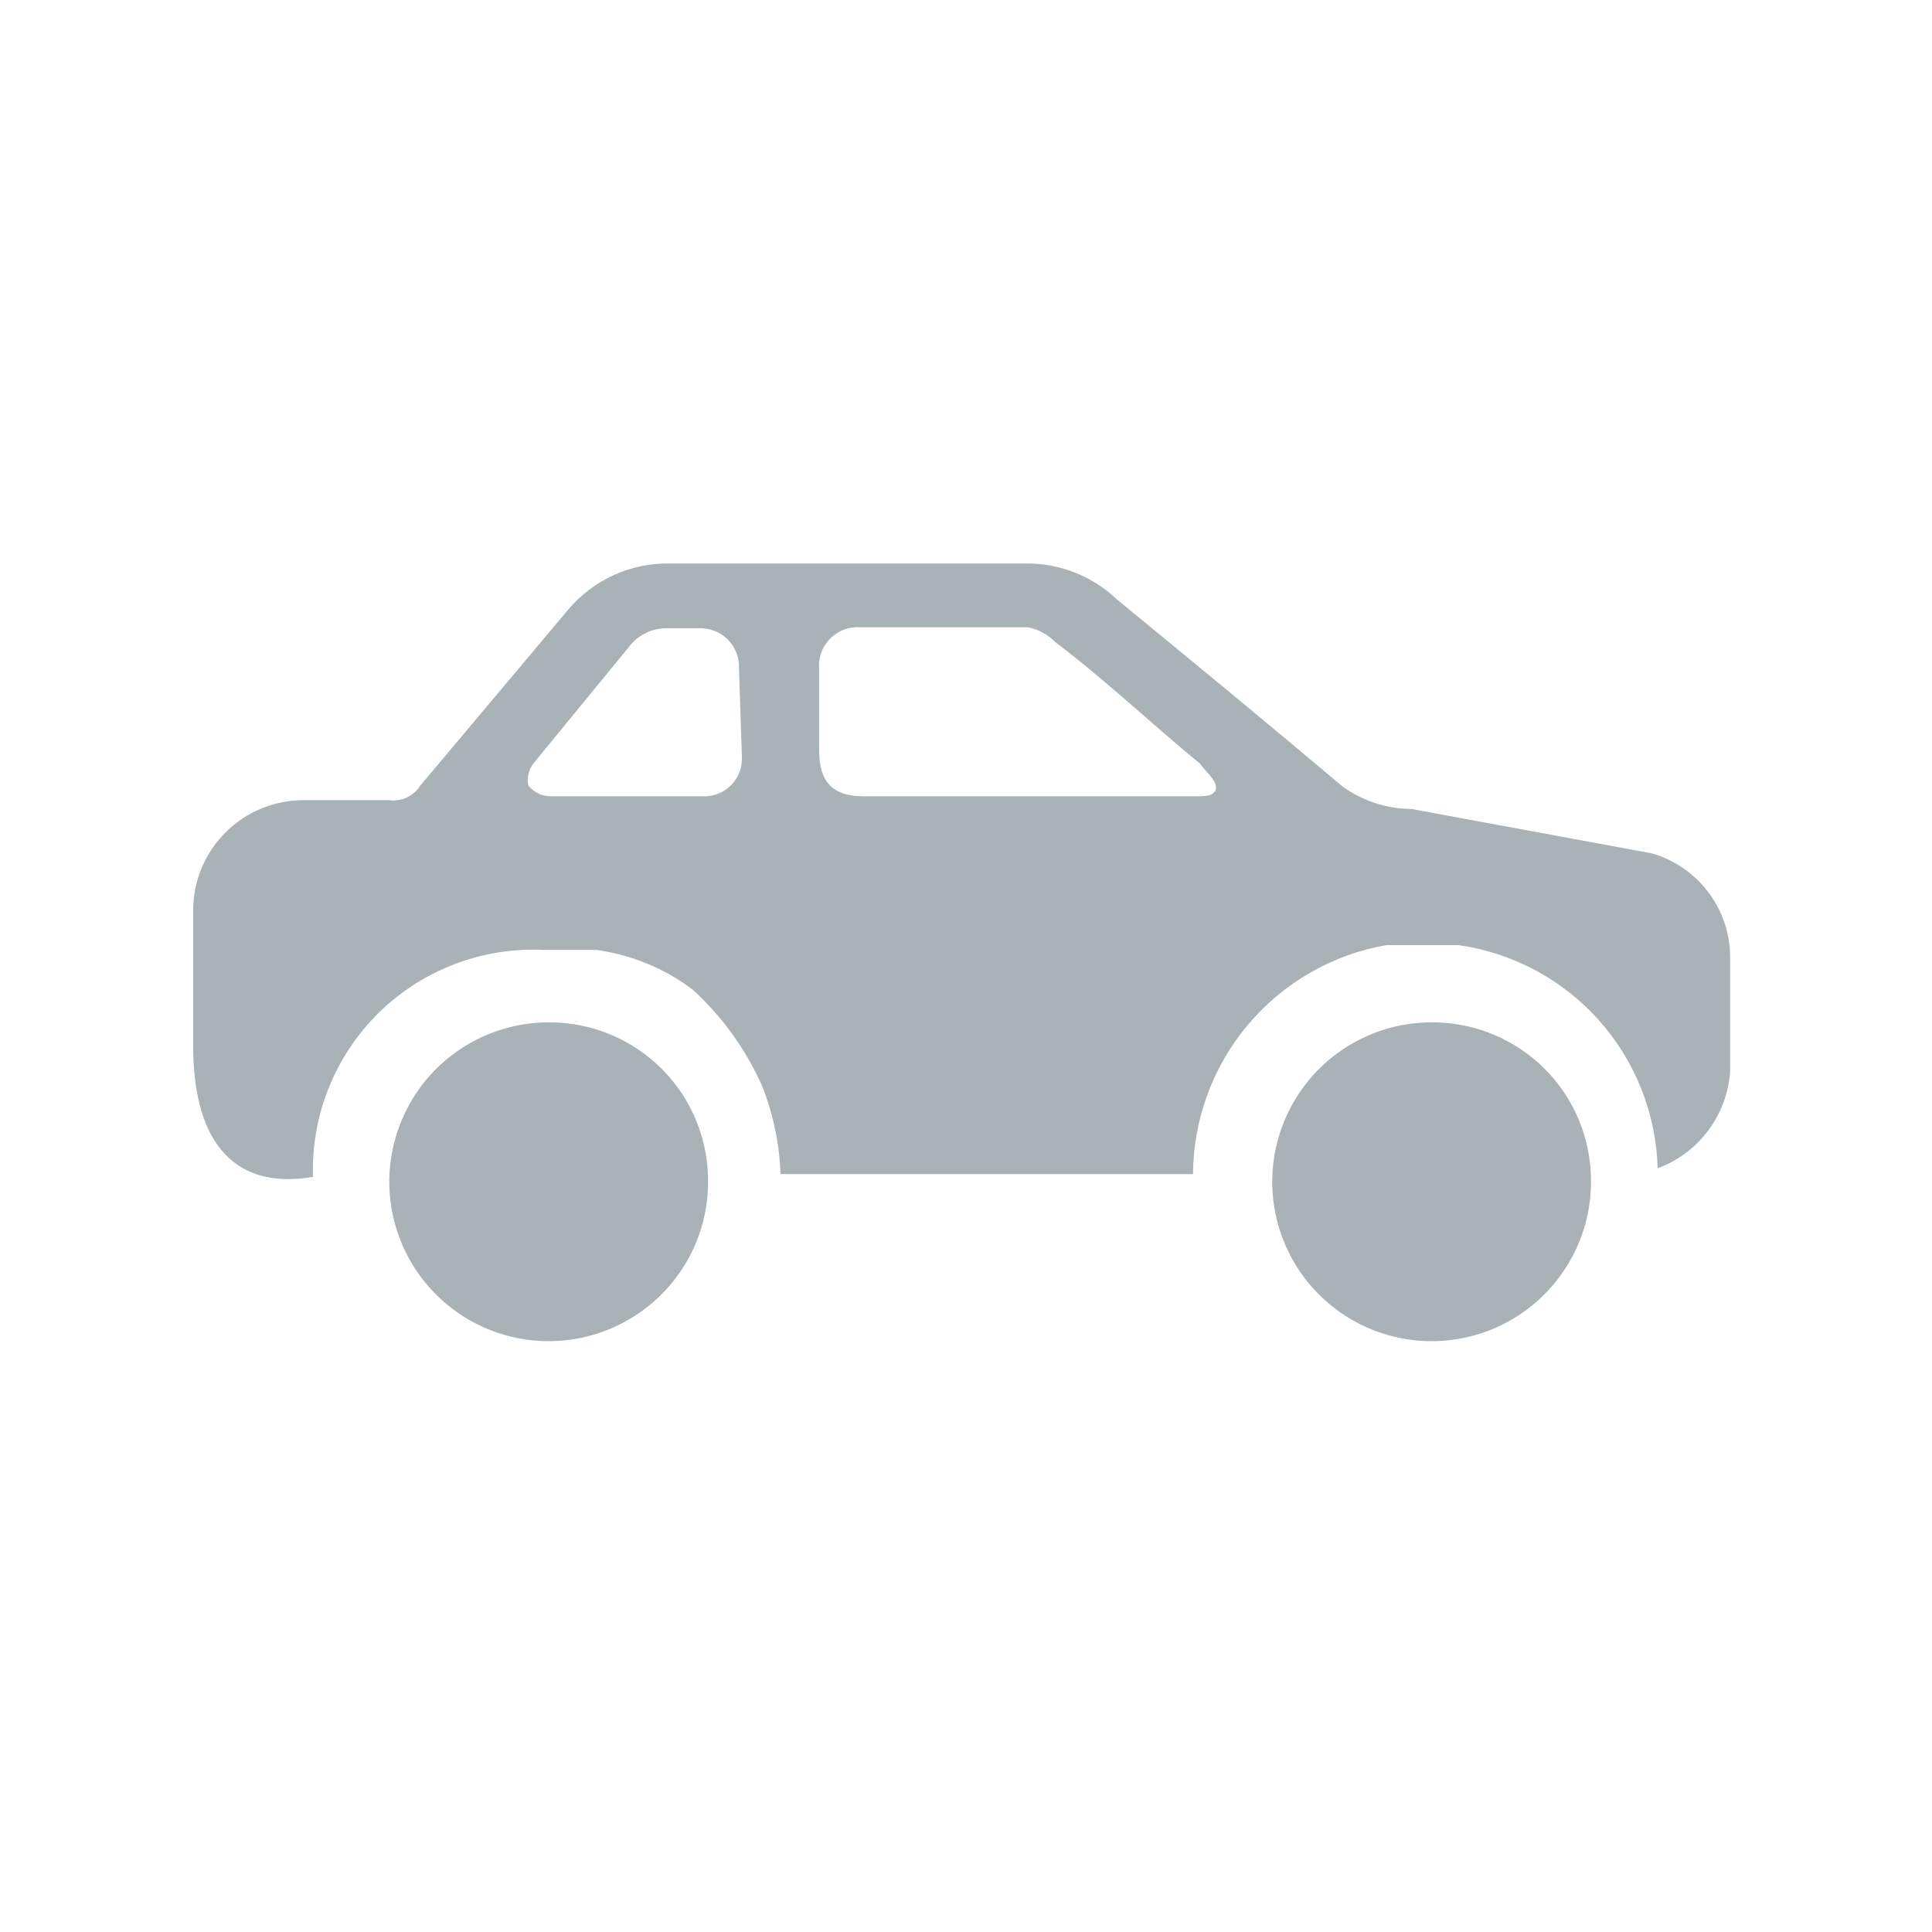 <svg id="vehicleIcon" width="24" height="24" viewBox="0 0 24 24" fill="none" xmlns="http://www.w3.org/2000/svg">
  <path d="M8.796 14.693C8.794 15.084 8.676 15.465 8.457 15.789C8.238 16.113 7.927 16.365 7.565 16.513C7.203 16.661 6.806 16.699 6.422 16.621C6.039 16.543 5.687 16.354 5.412 16.076C5.136 15.799 4.949 15.446 4.873 15.062C4.798 14.679 4.838 14.281 4.988 13.92C5.138 13.559 5.392 13.25 5.717 13.033C6.043 12.816 6.425 12.7 6.816 12.7C7.078 12.699 7.337 12.749 7.578 12.849C7.82 12.949 8.04 13.096 8.224 13.281C8.408 13.466 8.554 13.687 8.652 13.929C8.75 14.171 8.799 14.431 8.796 14.693Z" fill="#A8B2B7"/>
  <path d="M19.764 14.693C19.762 15.084 19.643 15.465 19.424 15.789C19.206 16.113 18.895 16.365 18.534 16.513C18.172 16.661 17.774 16.699 17.39 16.621C17.007 16.543 16.655 16.354 16.38 16.076C16.104 15.799 15.917 15.446 15.841 15.062C15.766 14.679 15.806 14.281 15.956 13.92C16.106 13.559 16.36 13.25 16.685 13.033C17.011 12.816 17.393 12.7 17.784 12.7C18.046 12.699 18.305 12.749 18.546 12.849C18.788 12.949 19.008 13.096 19.192 13.281C19.376 13.466 19.522 13.687 19.62 13.929C19.718 14.171 19.767 14.431 19.764 14.693Z" fill="#A8B2B7"/>
  <path d="M20.52 10.601L17.532 10.049C17.226 10.047 16.929 9.95 16.68 9.772C15.756 8.992 14.808 8.212 13.872 7.444C13.568 7.155 13.164 6.996 12.744 7H8.328C8.086 6.995 7.846 7.043 7.626 7.143C7.406 7.243 7.211 7.391 7.056 7.576L5.22 9.76C5.18 9.824 5.122 9.874 5.054 9.906C4.986 9.938 4.911 9.95 4.836 9.94H3.756C3.397 9.944 3.054 10.088 2.801 10.341C2.547 10.595 2.403 10.938 2.4 11.296V13.001C2.4 14.069 2.82 14.8 3.888 14.62C3.876 14.243 3.942 13.867 4.083 13.516C4.223 13.165 4.435 12.847 4.704 12.582C4.974 12.317 5.295 12.111 5.648 11.977C6.001 11.842 6.379 11.782 6.756 11.8H6.924H7.404C7.84 11.859 8.253 12.028 8.604 12.293C8.972 12.628 9.266 13.037 9.468 13.492C9.606 13.841 9.683 14.21 9.696 14.585H14.82C14.824 13.904 15.066 13.247 15.505 12.727C15.943 12.208 16.55 11.858 17.22 11.741H17.652H17.748H18.12C18.793 11.836 19.41 12.167 19.863 12.675C20.315 13.182 20.573 13.833 20.592 14.512C20.842 14.421 21.06 14.258 21.219 14.045C21.379 13.832 21.474 13.578 21.492 13.312V11.932C21.501 11.634 21.41 11.341 21.234 11.1C21.058 10.859 20.807 10.683 20.52 10.601ZM9.216 9.4C9.219 9.466 9.209 9.531 9.186 9.593C9.162 9.654 9.126 9.71 9.08 9.756C9.033 9.802 8.978 9.839 8.916 9.862C8.855 9.886 8.79 9.896 8.724 9.892H7.752C7.452 9.892 7.14 9.892 6.84 9.892C6.787 9.892 6.735 9.88 6.687 9.857C6.64 9.834 6.598 9.801 6.564 9.76C6.553 9.71 6.554 9.658 6.566 9.608C6.579 9.558 6.603 9.512 6.636 9.472L7.836 8.008C7.889 7.946 7.955 7.895 8.03 7.86C8.104 7.824 8.186 7.806 8.268 7.804H8.676C8.743 7.801 8.81 7.812 8.873 7.836C8.936 7.86 8.993 7.897 9.04 7.944C9.088 7.992 9.125 8.049 9.149 8.112C9.173 8.174 9.183 8.241 9.18 8.308L9.216 9.4ZM15.096 9.796C15.096 9.868 15.024 9.892 14.892 9.892H10.728C10.344 9.892 10.176 9.712 10.176 9.328C10.176 8.944 10.176 8.656 10.176 8.32C10.169 8.25 10.177 8.18 10.2 8.113C10.223 8.046 10.261 7.986 10.31 7.935C10.359 7.885 10.419 7.846 10.485 7.821C10.551 7.797 10.622 7.787 10.692 7.792H12.768C12.896 7.816 13.014 7.879 13.104 7.972C13.752 8.464 14.304 8.992 14.904 9.484C15.012 9.628 15.144 9.712 15.096 9.844V9.796Z" fill="#A8B2B7"/>
</svg>
